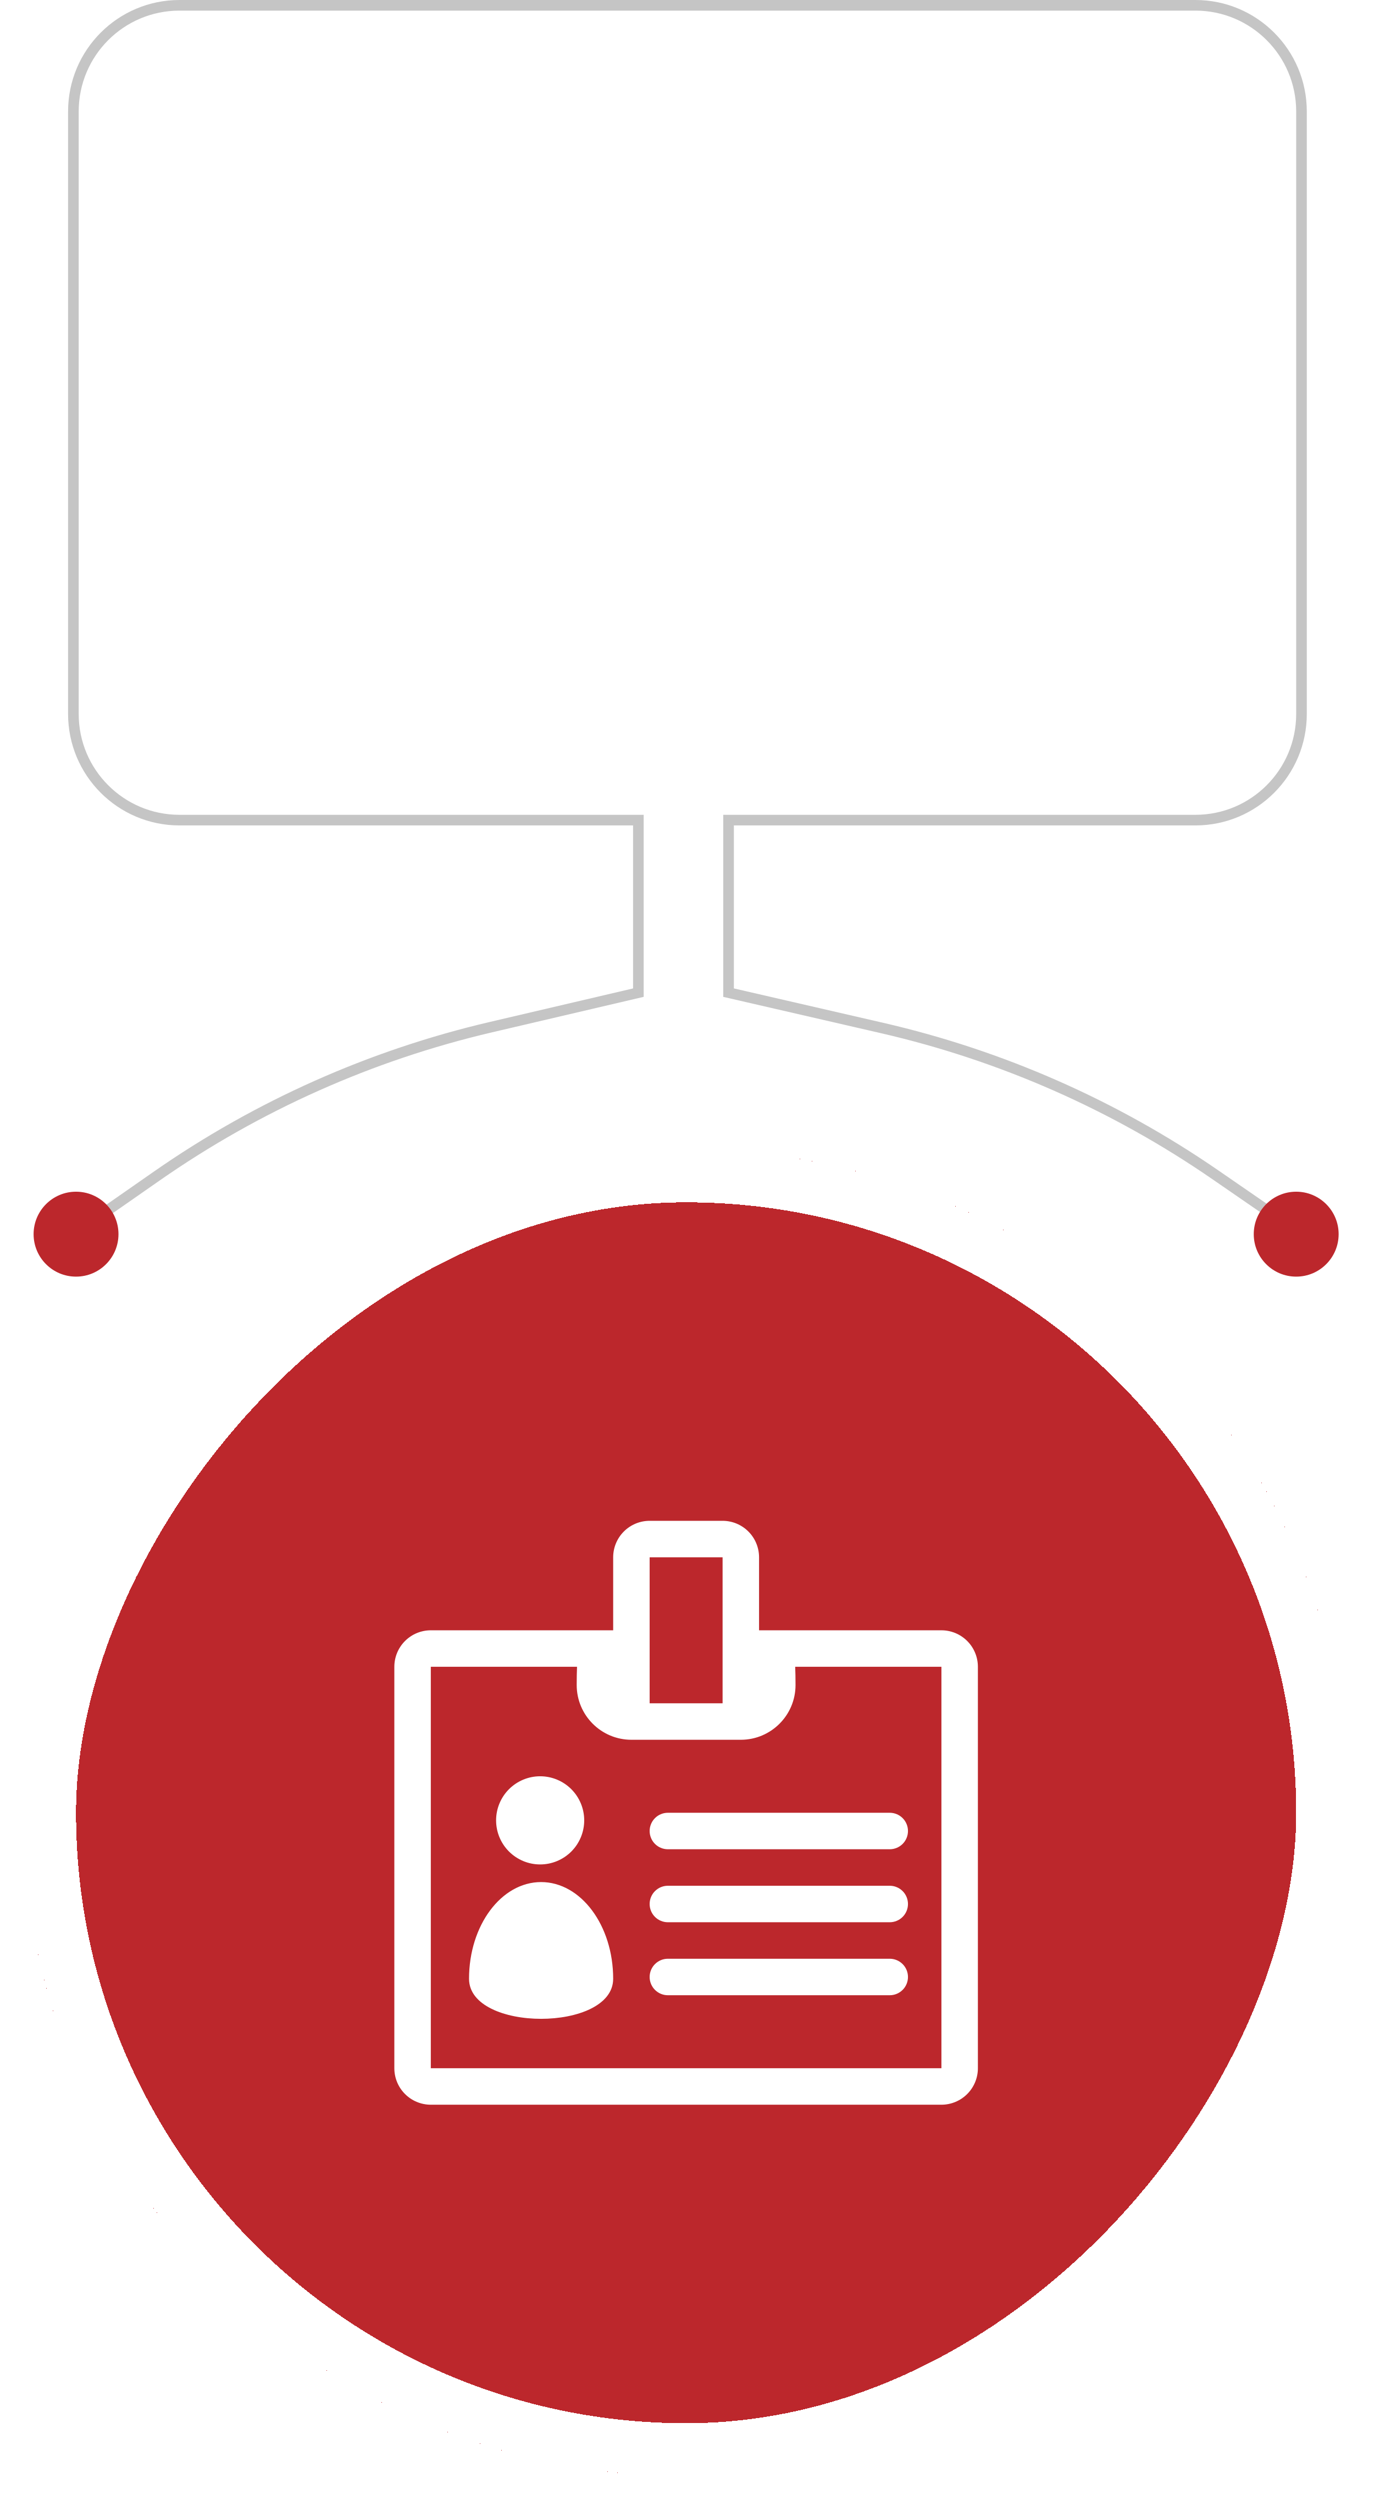 <svg width="259" height="471" viewBox="0 0 259 471" fill="none" xmlns="http://www.w3.org/2000/svg">
<path d="M245.333 232.5L229.082 221.305C210.087 208.22 188.79 198.843 166.312 193.67L137.333 187V154.5H225.333C236.379 154.5 245.333 145.546 245.333 134.5V21C245.333 9.954 236.379 1 225.333 1H33.833C22.787 1 13.833 9.954 13.833 21V134.5C13.833 145.546 22.787 154.5 33.833 154.5H120.333V187L92.484 193.513C69.922 198.79 48.567 208.303 29.555 221.548L13.833 232.5" stroke="#8C8C8C" stroke-opacity="0.5" stroke-width="2" stroke-linecap="round"/>
<circle cx="8" cy="8" r="8" transform="matrix(1 0 0 -1 236.333 240.5)" fill="#BC272C"/>
<circle cx="8" cy="8" r="8" transform="matrix(1 0 0 -1 6.333 240.5)" fill="#BC272C"/>
<g filter="url(#filter0_d_539_58)">
<rect width="250" height="250" rx="125" transform="matrix(1 0 0 -1 4.333 466.5)" fill="#BC272C" shape-rendering="crispEdges"/>
<rect x="5" y="-5" width="240" height="240" rx="120" transform="matrix(1 0 0 -1 4.333 456.5)" stroke="white" stroke-width="10" shape-rendering="crispEdges"/>
<g clip-path="url(#clip0_539_58)">
<path d="M177.458 307.125H143.083V320.875C143.083 322.698 142.359 324.447 141.069 325.736C139.78 327.026 138.031 327.75 136.208 327.75H139.646C145.338 327.75 149.958 323.13 149.958 317.438C149.958 316.131 149.937 314.997 149.896 314H177.458V389.625H81.208V314H108.77C108.729 314.997 108.708 316.131 108.708 317.438C108.708 323.13 113.328 327.75 119.021 327.75H122.458C120.635 327.75 118.886 327.026 117.597 325.736C116.307 324.447 115.583 322.698 115.583 320.875V307.125H81.208C79.385 307.125 77.636 307.849 76.347 309.139C75.057 310.428 74.333 312.177 74.333 314V389.625C74.333 391.448 75.057 393.197 76.347 394.486C77.636 395.776 79.385 396.5 81.208 396.5H177.458C179.281 396.5 181.03 395.776 182.319 394.486C183.609 393.197 184.333 391.448 184.333 389.625V314C184.333 312.177 183.609 310.428 182.319 309.139C181.03 307.849 179.281 307.125 177.458 307.125ZM167.716 355.25H125.896C124.984 355.25 124.109 355.612 123.465 356.257C122.82 356.901 122.458 357.776 122.458 358.688C122.458 359.599 122.82 360.474 123.465 361.118C124.109 361.763 124.984 362.125 125.896 362.125H167.716C168.628 362.125 169.502 361.763 170.147 361.118C170.791 360.474 171.154 359.599 171.154 358.688C171.154 357.776 170.791 356.901 170.147 356.257C169.502 355.612 168.628 355.25 167.716 355.25ZM167.716 369H125.896C124.984 369 124.109 369.362 123.465 370.007C122.82 370.651 122.458 371.526 122.458 372.438C122.458 373.349 122.82 374.224 123.465 374.868C124.109 375.513 124.984 375.875 125.896 375.875H167.716C168.628 375.875 169.502 375.513 170.147 374.868C170.791 374.224 171.154 373.349 171.154 372.438C171.154 371.526 170.791 370.651 170.147 370.007C169.502 369.362 168.628 369 167.716 369ZM125.896 348.375H167.716C168.628 348.375 169.502 348.013 170.147 347.368C170.791 346.724 171.154 345.849 171.154 344.938C171.154 344.026 170.791 343.151 170.147 342.507C169.502 341.862 168.628 341.5 167.716 341.5H125.896C124.984 341.5 124.109 341.862 123.465 342.507C122.82 343.151 122.458 344.026 122.458 344.938C122.458 345.849 122.82 346.724 123.465 347.368C124.109 348.013 124.984 348.375 125.896 348.375ZM93.514 342.93C93.514 345.133 94.389 347.245 95.947 348.803C97.504 350.36 99.617 351.235 101.819 351.235C104.022 351.235 106.134 350.36 107.692 348.803C109.249 347.245 110.124 345.133 110.124 342.93C110.124 340.727 109.249 338.615 107.692 337.057C106.134 335.5 104.022 334.625 101.819 334.625C99.617 334.625 97.504 335.5 95.947 337.057C94.389 338.615 93.514 340.727 93.514 342.93ZM101.998 354.556C94.49 354.556 88.413 362.709 88.413 372.774C88.413 382.839 115.583 382.832 115.583 372.774C115.583 362.716 109.499 354.556 101.998 354.556ZM115.583 320.875C115.583 322.698 116.307 324.447 117.597 325.736C118.886 327.026 120.635 327.75 122.458 327.75H136.208C138.031 327.75 139.78 327.026 141.069 325.736C142.359 324.447 143.083 322.698 143.083 320.875V293.375C143.083 291.552 142.359 289.803 141.069 288.514C139.78 287.224 138.031 286.5 136.208 286.5H122.458C120.635 286.5 118.886 287.224 117.597 288.514C116.307 289.803 115.583 291.552 115.583 293.375V320.875ZM136.208 320.875H122.458V293.375H136.208V320.875Z" fill="white"/>
</g>
</g>
<defs>
<filter id="filter0_d_539_58" x="0.333" y="212.5" width="258" height="258" filterUnits="userSpaceOnUse" color-interpolation-filters="sRGB">
<feFlood flood-opacity="0" result="BackgroundImageFix"/>
<feColorMatrix in="SourceAlpha" type="matrix" values="0 0 0 0 0 0 0 0 0 0 0 0 0 0 0 0 0 0 127 0" result="hardAlpha"/>
<feOffset/>
<feGaussianBlur stdDeviation="2"/>
<feComposite in2="hardAlpha" operator="out"/>
<feColorMatrix type="matrix" values="0 0 0 0 0 0 0 0 0 0 0 0 0 0 0 0 0 0 0.25 0"/>
<feBlend mode="normal" in2="BackgroundImageFix" result="effect1_dropShadow_539_58"/>
<feBlend mode="normal" in="SourceGraphic" in2="effect1_dropShadow_539_58" result="shape"/>
</filter>
<clipPath id="clip0_539_58">
<rect width="110" height="110" fill="white" transform="translate(74.333 286.5)"/>
</clipPath>
</defs>
</svg>
